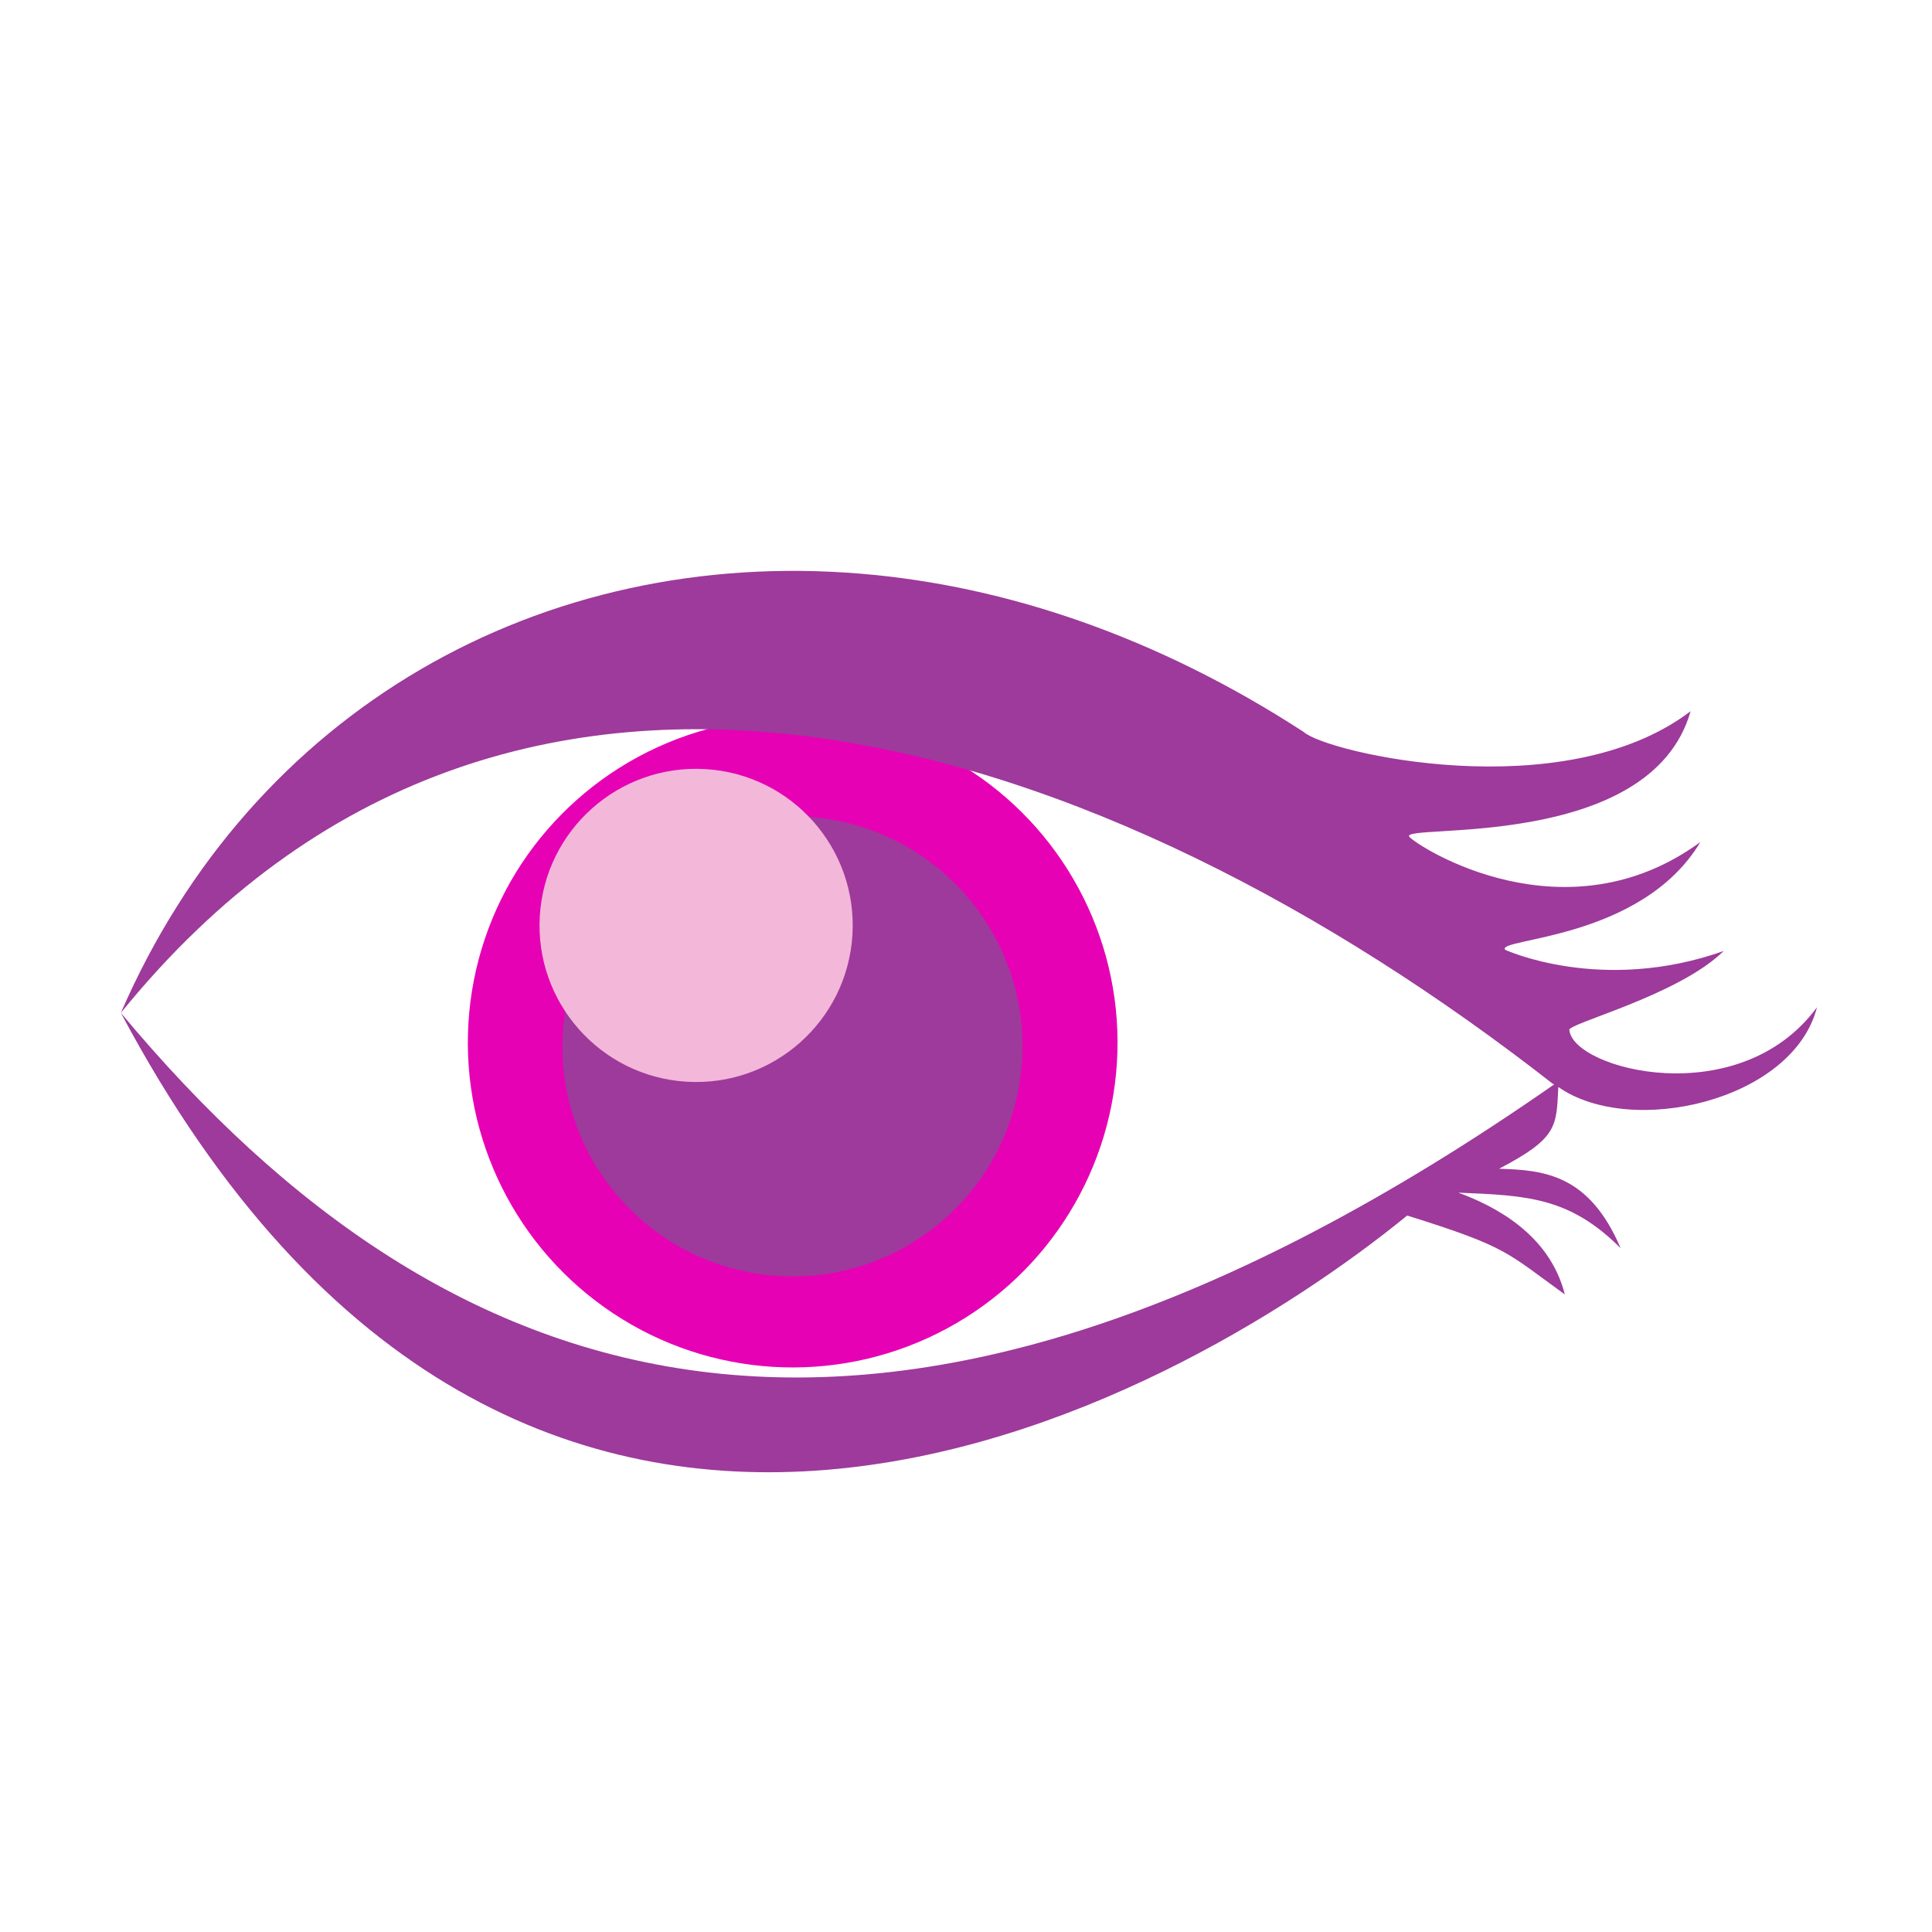 <?xml version="1.0" encoding="UTF-8" standalone="no"?>
<svg
   xmlns:dc="http://purl.org/dc/elements/1.1/"
   xmlns:cc="http://creativecommons.org/ns#"
   xmlns:rdf="http://www.w3.org/1999/02/22-rdf-syntax-ns#"
   xmlns:svg="http://www.w3.org/2000/svg"
   xmlns="http://www.w3.org/2000/svg"
   xmlns:xlink="http://www.w3.org/1999/xlink"
   xmlns:sodipodi="http://sodipodi.sourceforge.net/DTD/sodipodi-0.dtd"
   xmlns:inkscape="http://www.inkscape.org/namespaces/inkscape"
   enable-background="new 0 0 128 128"
   height="16"
   viewBox="0 0 16 16"
   width="16"
   version="1.1"
   id="svg140"
   sodipodi:docname="sc_showchanges.svg"
   inkscape:version="0.92.4 (5da689c313, 2019-01-14)"
   inkscape:export-filename="/home/ing/Documents/PROJECT SRIKANDI/3_272 (mba alita)/REVISI_SC/sc_showchanges.png"
   inkscape:export-xdpi="96"
   inkscape:export-ydpi="96">
  <defs
     id="defs144" />
  <sodipodi:namedview
     pagecolor="#ffffff"
     bordercolor="#666666"
     borderopacity="1"
     objecttolerance="10"
     gridtolerance="10"
     guidetolerance="10"
     inkscape:pageopacity="0"
     inkscape:pageshadow="2"
     inkscape:window-width="1600"
     inkscape:window-height="836"
     id="namedview142"
     showgrid="true"
     inkscape:zoom="14.75"
     inkscape:cx="12.870958"
     inkscape:cy="4.5876653"
     inkscape:window-x="0"
     inkscape:window-y="27"
     inkscape:window-maximized="1"
     inkscape:current-layer="svg140">
    <inkscape:grid
       type="xygrid"
       id="grid953"
       spacingx="0.5"
       spacingy="0.5"
       empspacing="2" />
  </sodipodi:namedview>
  <linearGradient
     id="a">
    <stop
       offset="0"
       stop-color="#00f5f1"
       id="stop2" />
    <stop
       offset="1"
       stop-color="#00f5f1"
       stop-opacity="0"
       id="stop4" />
  </linearGradient>
  <filter
     id="b">
    <feGaussianBlur
       stdDeviation="2.311"
       id="feGaussianBlur7" />
  </filter>
  <filter
     id="c">
    <feGaussianBlur
       stdDeviation="2.402"
       id="feGaussianBlur10" />
  </filter>
  <filter
     id="d">
    <feGaussianBlur
       stdDeviation=".761"
       id="feGaussianBlur13" />
  </filter>
  <filter
     id="e">
    <feGaussianBlur
       stdDeviation=".863"
       id="feGaussianBlur16" />
  </filter>
  <filter
     id="f"
     height="1.22"
     width="1.142"
     x="-.071"
     y="-.11">
    <feGaussianBlur
       stdDeviation="3.497"
       id="feGaussianBlur19" />
  </filter>
  <filter
     id="g">
    <feGaussianBlur
       stdDeviation="1.83"
       id="feGaussianBlur22" />
  </filter>
  <filter
     id="h">
    <feGaussianBlur
       stdDeviation="2.038"
       id="feGaussianBlur25" />
  </filter>
  <filter
     id="i">
    <feGaussianBlur
       stdDeviation=".896"
       id="feGaussianBlur28" />
  </filter>
  <clipPath
     id="j">
    <path
       d="m22.44 87.516s17.743-23.207 39.133-19.022c21.39 4.185 47.458 38.141 47.458 38.141-7.617 11.679-26.706 15.826-41.655 16.989 15.587-.049 36.483 4.107 53.522-15.55 0 0-28.441-46.665-57.029-51.473-28.589-4.808-52.162 31.447-52.162 31.447 8.786 20.233 27.807 28.995 49.713 34.525-18.509-8.996-32-17.03-38.979-35.058z"
       id="path31" />
  </clipPath>
  <filter
     id="k">
    <feGaussianBlur
       stdDeviation=".567"
       id="feGaussianBlur34" />
  </filter>
  <clipPath
     id="l">
    <path
       d="m10.817 61.753c39.998-53.331 82.663-17.777 108.44 22.221-32.847-64.013-71.997-86.219-108.44-22.221z"
       id="path37" />
  </clipPath>
  <filter
     id="m">
    <feGaussianBlur
       stdDeviation=".831"
       id="feGaussianBlur40" />
  </filter>
  <radialGradient
     id="n"
     cx="-318.596"
     cy="-88.288"
     gradientTransform="matrix(0.045,0.002,-0.005,0.128,19.202,22.898)"
     gradientUnits="userSpaceOnUse"
     r="65.186">
    <stop
       offset="0"
       stop-color="#004ac8"
       id="stop43" />
    <stop
       offset="1"
       stop-color="#c6ddff"
       id="stop45" />
  </radialGradient>
  <radialGradient
     id="o"
     cx="-675.368"
     cy="-51.797"
     gradientTransform="matrix(1,0,0,1.024,0,1.229)"
     gradientUnits="userSpaceOnUse"
     r="55.902"
     xlink:href="#a" />
  <linearGradient
     id="p"
     gradientUnits="userSpaceOnUse"
     x1="-267.98"
     x2="-329.332"
     y1="-226.544"
     y2="78.232"
     gradientTransform="matrix(0.031,0,0,0.022,9.506,12.983)">
    <stop
       offset="0"
       stop-color="#fff"
       id="stop49" />
    <stop
       offset="1"
       stop-color="#fff"
       stop-opacity="0"
       id="stop51" />
  </linearGradient>
  <radialGradient
     id="q"
     cx="-313.779"
     cy="-75.846"
     fx="-343.31"
     fy="-124.012"
     gradientTransform="matrix(0.045,0,0,0.052,19.671,15.569)"
     gradientUnits="userSpaceOnUse"
     r="65.186">
    <stop
       offset="0"
       stop-color="#fff"
       stop-opacity="0"
       id="stop54" />
    <stop
       offset=".384"
       stop-opacity="0"
       id="stop56" />
    <stop
       offset=".819"
       stop-opacity=".08"
       id="stop58" />
    <stop
       offset="1"
       id="stop60" />
  </radialGradient>
  <radialGradient
     id="r"
     cx="-313.779"
     cy="-75.846"
     gradientTransform="matrix(0.018,0,0,0.021,11.808,13.078)"
     gradientUnits="userSpaceOnUse"
     r="65.186">
    <stop
       offset="0"
       id="stop63" />
    <stop
       offset="1"
       stop-opacity="0"
       id="stop65" />
  </radialGradient>
  <radialGradient
     id="s"
     cx="-313.779"
     cy="-75.846"
     fx="-327.881"
     fy="-122.291"
     gradientTransform="matrix(0.018,0,0,0.021,11.808,13.078)"
     gradientUnits="userSpaceOnUse"
     r="65.186">
    <stop
       offset="0"
       stop-color="#fff"
       stop-opacity=".873"
       id="stop68" />
    <stop
       offset="1"
       stop-color="#fff"
       stop-opacity="0"
       id="stop70" />
  </radialGradient>
  <radialGradient
     id="t"
     cx="52.793"
     cy="85.201"
     gradientTransform="matrix(0.125,0,0,0.402,0.007,-23.834)"
     gradientUnits="userSpaceOnUse"
     r="56.781">
    <stop
       offset="0"
       stop-color="#484848"
       id="stop73" />
    <stop
       offset="1"
       stop-color="#969696"
       id="stop75" />
  </radialGradient>
  <radialGradient
     id="u"
     cx="-9.626"
     cy="-67.683"
     fx="-35.088"
     fy="-78.957"
     gradientTransform="matrix(0.425,0,0,0.355,68.985,113.247)"
     gradientUnits="userSpaceOnUse"
     r="115.805">
    <stop
       offset="0"
       stop-color="#fff"
       id="stop78" />
    <stop
       offset=".5"
       stop-color="#ededed"
       id="stop80" />
    <stop
       offset=".75"
       stop-color="#e3e3e3"
       id="stop82" />
    <stop
       offset="1"
       stop-color="#8c8c8c"
       id="stop84" />
  </radialGradient>
  <radialGradient
     id="v"
     cx="-673.012"
     cy="-56.807"
     gradientTransform="matrix(1.584,0.237,-0.284,1.787,377.002,204.324)"
     gradientUnits="userSpaceOnUse"
     r="56.164"
     xlink:href="#a" />
  <g
     id="g1039"
     transform="matrix(1.192,0,0,1.192,-1.035,3.321)"
     style="stroke-width:0.839">
    <circle
       r="2.215"
       transform="rotate(3.474)"
       cy="4.063"
       cx="6.634"
       id="path1011"
       style="fill:#e602b4;fill-opacity:1;stroke:#e602b4;stroke-width:0.084;stroke-linecap:round;stroke-linejoin:round;stroke-miterlimit:4;stroke-dasharray:none;stroke-opacity:1" />
    <path
       sodipodi:nodetypes="sccccccccccccccccccs"
       inkscape:connector-curvature="0"
       id="path981"
       d="M 6.851,1.2 C 4.631,1.014 2.622,2.143 1.708,4.251 4.415,0.909 8.562,2.327 11.653,4.741 c 0.004,0.003 0.009,0.004 0.013,0.007 C 7,8 4,7 1.708,4.251 4.5,9.5 9,7 10.645,5.659 11.345,5.878 11.332,5.913 11.74,6.207 11.633,5.783 11.244,5.59 11,5.5 c 0.474,0.02 0.771,0.029 1.128,0.386 -0.219,-0.514 -0.533,-0.543 -0.845,-0.552 0.41,-0.214 0.398,-0.294 0.412,-0.568 0.504,0.354 1.631,0.097 1.797,-0.554 -0.54,0.734 -1.69,0.433 -1.72,0.16 -0.032,-0.043 0.751,-0.236 1.072,-0.551 -0.849,0.301 -1.518,-0.008 -1.518,-0.008 -0.071,-0.083 0.945,-0.063 1.356,-0.749 -0.938,0.686 -1.952,0.039 -2.021,-0.035 -0.092,-0.099 1.673,0.111 1.953,-0.874 C 11.731,2.828 10.082,2.442 9.927,2.3 8.913,1.641 7.861,1.284 6.851,1.2 Z"
       style="color:#000000;font-style:normal;font-variant:normal;font-weight:normal;font-stretch:normal;font-size:medium;line-height:normal;font-family:sans-serif;font-variant-ligatures:normal;font-variant-position:normal;font-variant-caps:normal;font-variant-numeric:normal;font-variant-alternates:normal;font-feature-settings:normal;text-indent:0;text-align:start;text-decoration:none;text-decoration-line:none;text-decoration-style:solid;text-decoration-color:#000000;letter-spacing:normal;word-spacing:normal;text-transform:none;writing-mode:lr-tb;direction:ltr;text-orientation:mixed;dominant-baseline:auto;baseline-shift:baseline;text-anchor:start;white-space:normal;shape-padding:0;clip-rule:nonzero;display:inline;overflow:visible;visibility:visible;opacity:1;isolation:auto;mix-blend-mode:normal;color-interpolation:sRGB;color-interpolation-filters:linearRGB;solid-color:#000000;solid-opacity:1;vector-effect:none;fill:#9d3a9b;fill-opacity:1;fill-rule:nonzero;stroke:none;stroke-width:0.839px;stroke-linecap:butt;stroke-linejoin:miter;stroke-miterlimit:4;stroke-dasharray:none;stroke-dashoffset:0;stroke-opacity:1;color-rendering:auto;image-rendering:auto;shape-rendering:auto;text-rendering:auto;enable-background:accumulate" />
    <circle
       transform="rotate(3.474)"
       r="1.64"
       style="fill:#9d3a9b;fill-opacity:1;stroke:#e602b4;stroke-width:0.084;stroke-linecap:round;stroke-linejoin:round;stroke-miterlimit:4;stroke-dasharray:none;stroke-opacity:1"
       id="ellipse1014"
       cx="6.634"
       cy="4.089" />
    <circle
       transform="rotate(3.474)"
       cy="3.291"
       cx="5.915"
       id="circle1016"
       style="fill:#f3b7d9;fill-opacity:1;stroke:#f3b7d9;stroke-width:0.084;stroke-linecap:round;stroke-linejoin:round;stroke-miterlimit:4;stroke-dasharray:none;stroke-opacity:1"
       r="1.046" />
  </g>
</svg>
